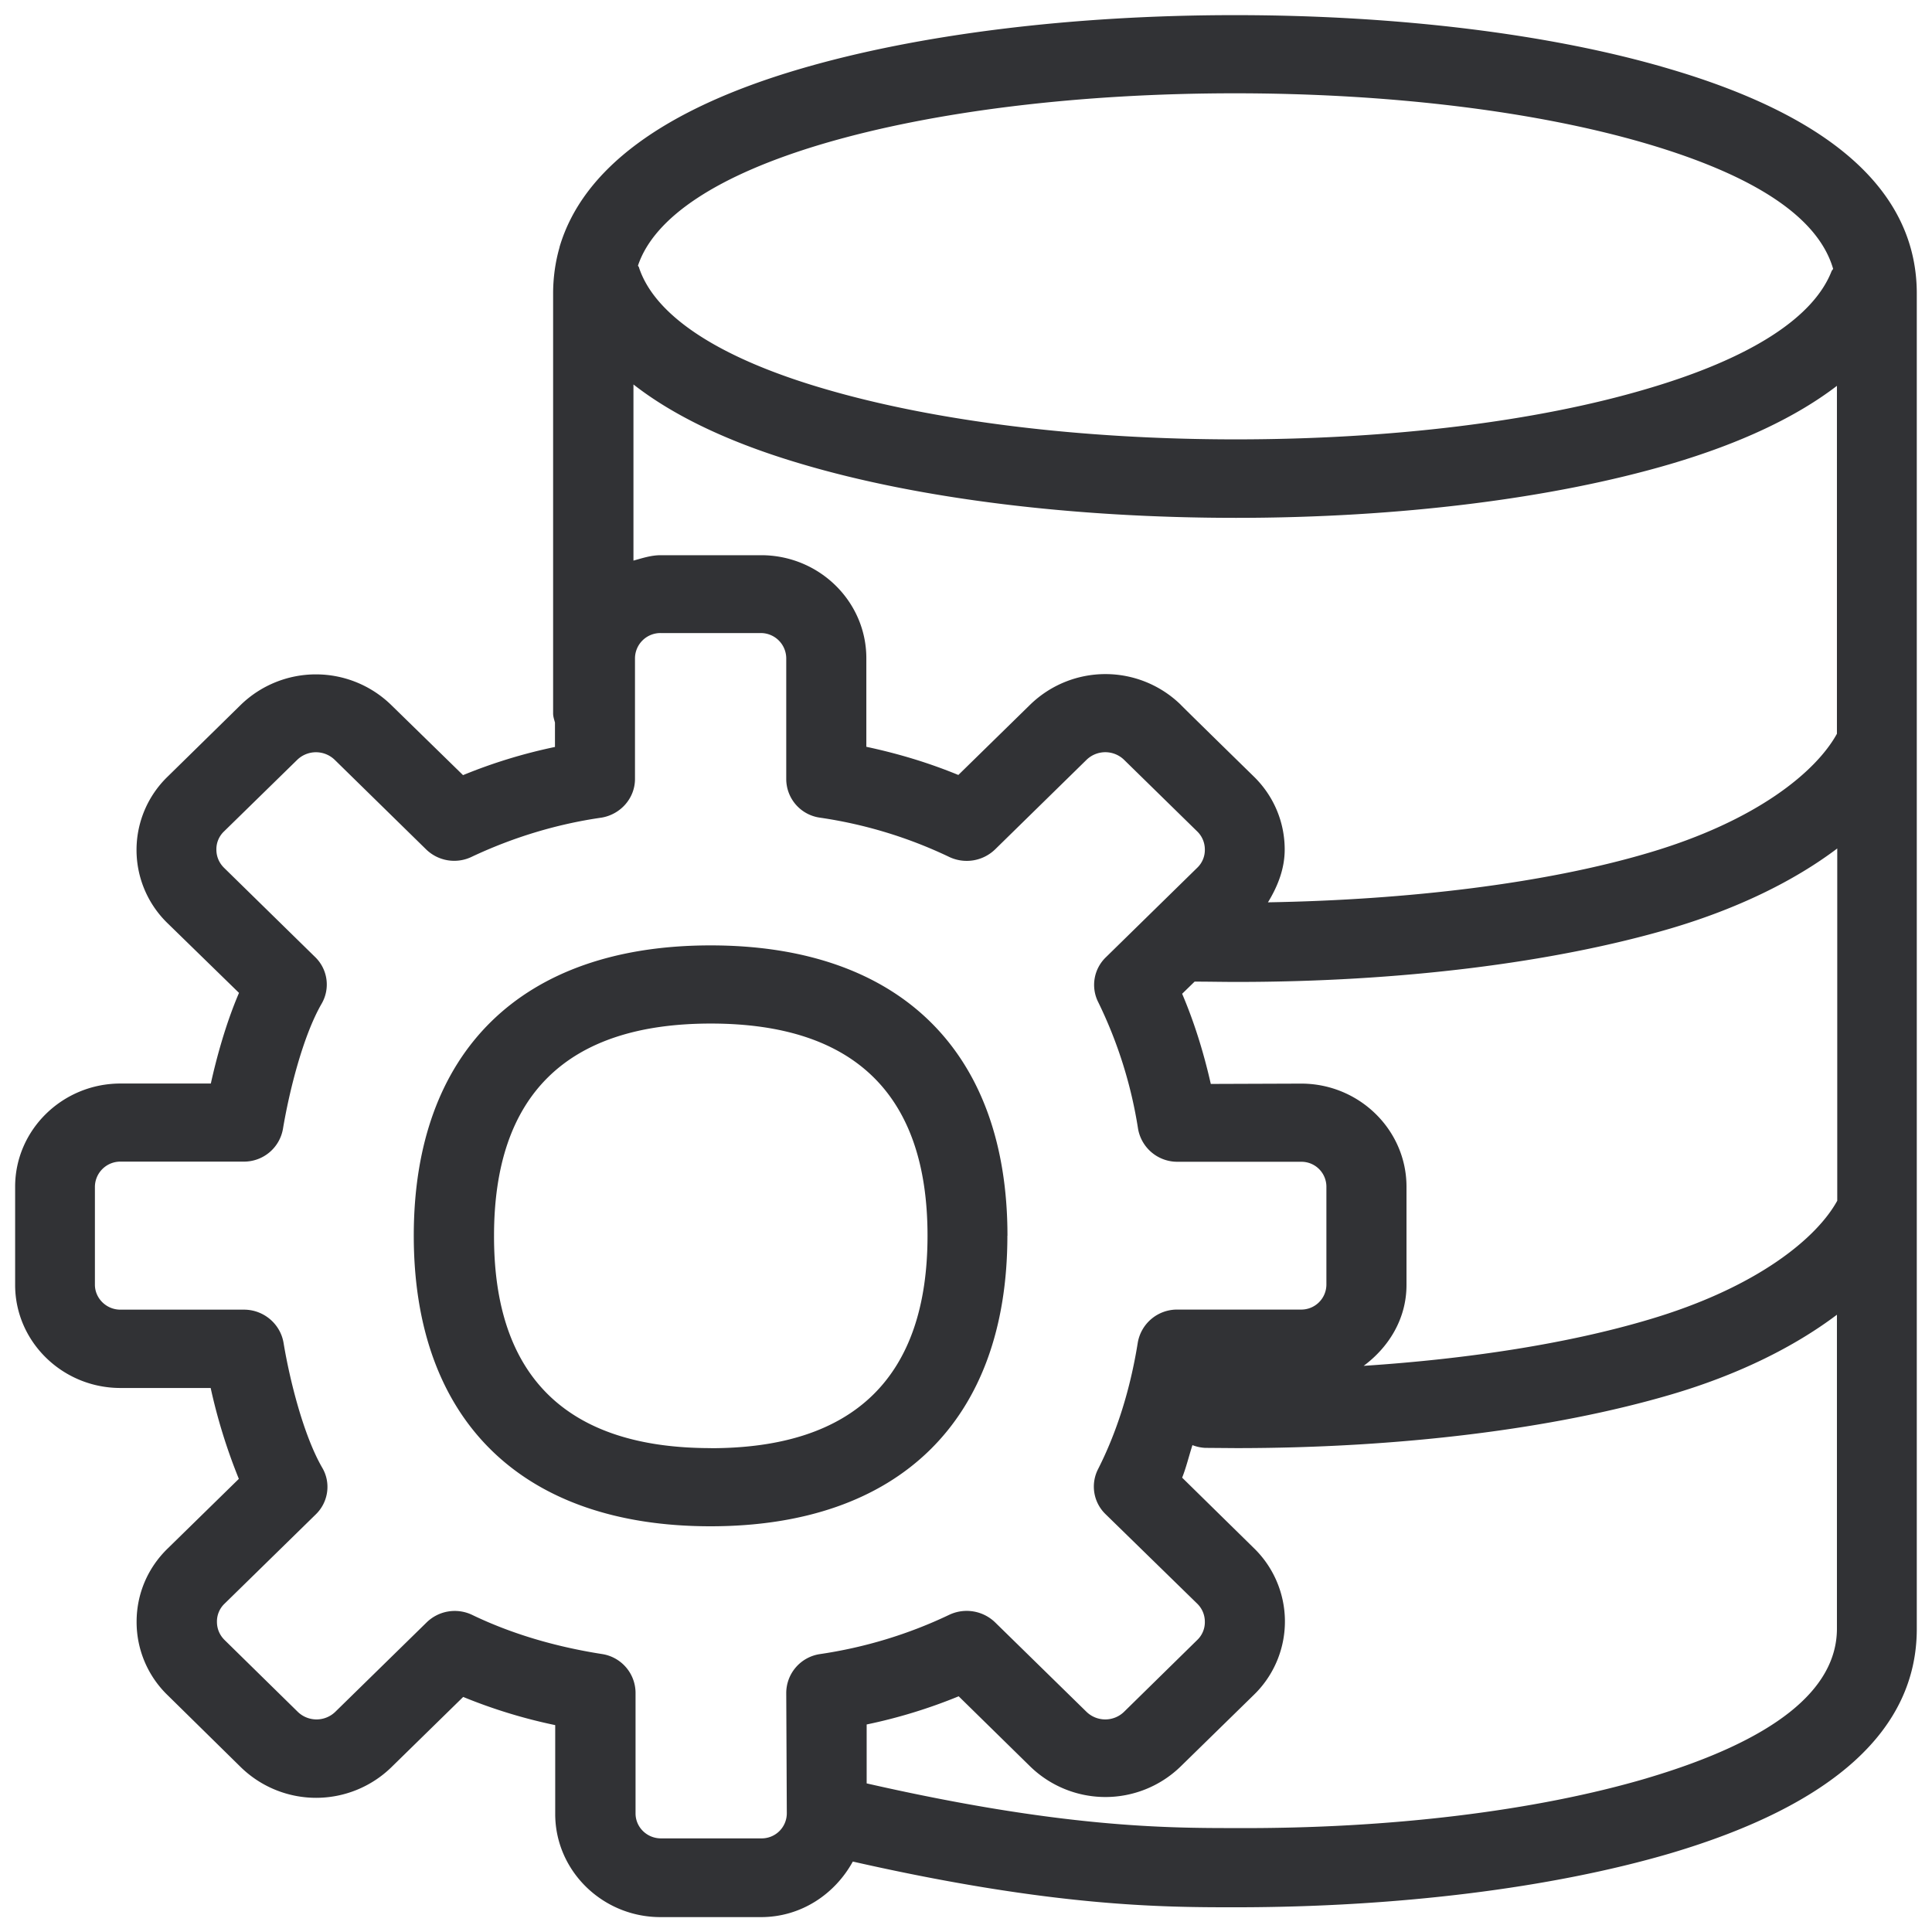 <svg width="24" height="24" viewBox="0 0 24 24" xmlns="http://www.w3.org/2000/svg"><path d="M8.83 17.99c1.784 0 2.692-.888 2.692-2.64 0-1.747-.904-2.635-2.692-2.635-1.789 0-2.693.888-2.693 2.636-.003 1.75.904 2.638 2.693 2.638zm3.684-2.64c0 2.293-1.345 3.61-3.688 3.61S5.14 17.644 5.14 15.35c0-2.292 1.344-3.606 3.687-3.606 2.346 0 3.688 1.314 3.688 3.607zm7.942 6.74c1.567-.464 2.363-1.09 2.363-1.859v-3.899c-.534.403-1.237.75-2.063.992-1.463.43-3.379.665-5.399.665l-.386-.003a.51.51 0 01-.158-.034c-.044.135-.078.28-.128.404l.89.874a1.27 1.27 0 01.031 1.794l-.03.03-.911.891a1.34 1.34 0 01-1.866 0l-.89-.873a6.5 6.5 0 01-1.143.35v.732c2.42.551 3.72.555 4.581.555 1.913.01 3.728-.212 5.11-.619zM9.767 21.028a.49.49 0 01.417-.48c.558-.082 1.1-.246 1.607-.488a.508.508 0 01.571.094l1.136 1.112a.335.335 0 00.464 0l.911-.894a.305.305 0 00.094-.225.312.312 0 00-.094-.225l-1.14-1.113a.476.476 0 01-.093-.558c.232-.457.4-.985.494-1.573a.495.495 0 01.49-.41h1.537a.312.312 0 00.316-.31v-1.216a.31.31 0 00-.313-.31h-1.536a.495.495 0 01-.49-.406 5.517 5.517 0 00-.495-1.576.476.476 0 01.094-.558l1.136-1.113a.305.305 0 00.094-.225.312.312 0 00-.094-.225l-.91-.891a.335.335 0 00-.465 0l-1.136 1.113a.507.507 0 01-.571.094 5.591 5.591 0 00-1.607-.488.485.485 0 01-.417-.48V8.174a.316.316 0 00-.316-.31H8.204a.316.316 0 00-.316.31v1.503c0 .238-.178.44-.416.48-.558.08-1.1.246-1.607.484a.5.5 0 01-.572-.09L4.157 9.438a.335.335 0 00-.464 0l-.91.89a.305.305 0 00-.095.226c0 .087.034.165.094.225l1.133 1.11a.475.475 0 01.08.58c-.231.4-.402 1.087-.48 1.554a.491.491 0 01-.49.407h-1.53a.316.316 0 00-.316.309v1.22c0 .168.141.31.316.31h1.536c.242 0 .45.174.491.41.077.466.249 1.152.48 1.552.112.188.078.43-.08.582l-1.133 1.109a.305.305 0 00-.094.225c0 .088.034.165.094.225l.911.894a.335.335 0 00.464 0L5.3 20.154a.5.5 0 01.572-.09c.467.224 1.005.389 1.606.483a.49.49 0 01.417.477v1.503c0 .171.141.31.316.31h1.247a.312.312 0 00.316-.31l-.007-1.5zm.464-19.244c-1.31.387-2.104.911-2.306 1.516.004.01.014.017.014.027.201.602 1.001 1.123 2.302 1.503 1.372.403 3.187.628 5.11.628 1.926 0 3.74-.222 5.109-.628 1.274-.374 2.064-.878 2.292-1.46.004-.01.014-.02.02-.03-.184-.635-.961-1.156-2.319-1.556-1.371-.403-3.187-.625-5.113-.625-1.926 0-3.74.222-5.109.625zm5.341 7.859c.25.242.387.568.387.91 0 .24-.087.458-.208.656 1.747-.03 3.442-.235 4.715-.611 1.365-.4 2.098-1.019 2.353-1.483V4.793c-.504.386-1.19.712-2.067.971-1.462.43-3.378.669-5.398.669-2.017 0-3.933-.235-5.395-.669-.89-.262-1.587-.595-2.09-.988v2.188c.11-.03.218-.067.339-.067h1.247c.722 0 1.307.575 1.307 1.28v1.1c.407.087.78.201 1.143.35l.894-.875a1.34 1.34 0 011.866 0c-.004 0 .907.891.907.891zm.592 3.818c.72 0 1.308.575 1.308 1.281v1.22c0 .417-.216.77-.532 1.005 1.321-.087 2.545-.279 3.53-.571 1.361-.4 2.1-1.019 2.353-1.48V10.54c-.535.404-1.237.747-2.064.992-1.462.43-3.378.666-5.398.666-.175 0-.347-.004-.521-.004l-.155.151c.148.347.266.723.356 1.12l1.123-.004zM20.739.856c2.037.599 3.072 1.537 3.072 2.79v16.589c0 1.25-1.032 2.188-3.069 2.79-1.469.43-3.385.668-5.398.668-.898 0-2.256-.003-4.75-.568-.222.404-.642.69-1.14.69h-1.25c-.719 0-1.307-.575-1.307-1.281V21.43a6.5 6.5 0 01-1.143-.35l-.894.875a1.34 1.34 0 01-1.866 0l-.91-.895a1.263 1.263 0 01-.387-.914c0-.346.138-.669.386-.91l.884-.865a6.97 6.97 0 01-.35-1.129H1.496c-.72 0-1.308-.575-1.308-1.28v-1.22c0-.707.589-1.282 1.308-1.282h1.123c.07-.316.185-.742.35-1.126l-.885-.863a1.267 1.267 0 010-1.825l.908-.891a1.34 1.34 0 011.865 0l.895.874a6.5 6.5 0 011.142-.35v-.303c-.01-.037-.023-.074-.023-.114V3.646c0-.195.027-.39.08-.574v-.004C7.237 2.1 8.242 1.354 9.94.856 11.404.426 13.32.188 15.34.188s3.94.235 5.399.668z" fill="#313235" fill-rule="nonzero"/></svg>